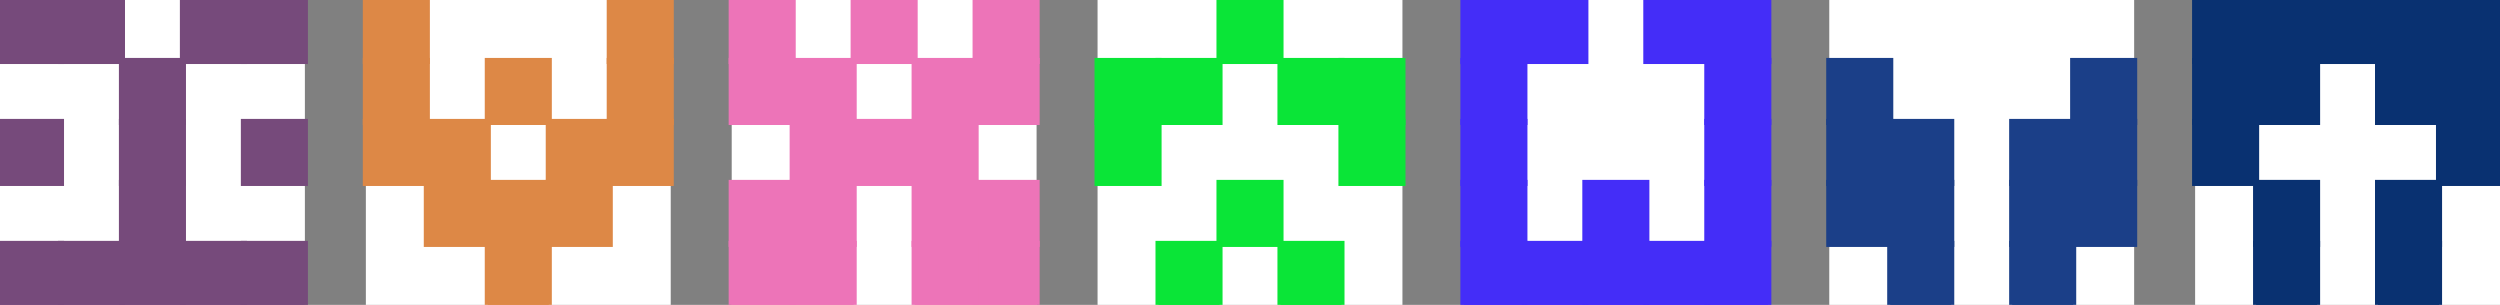 <?xml version="1.0" standalone="no"?>
<!DOCTYPE svg PUBLIC "-//W3C//DTD SVG 1.1//EN" "http://www.w3.org/Graphics/SVG/1.1/DTD/svg11.dtd">

<svg viewBox="0 0 410 50" width="100%" height="100%" 
  xmlns="http://www.w3.org/2000/svg"
  xmlns:xlink="http://www.w3.org/1999/xlink">


<rect x="0" y="0" width="410" height="50" fill="#808080" stroke="none"/>


<g transform="translate(0 0)">
<rect x="0" y="0" width="50" height="50" fill="#fff"/>
<rect x="0" y="0" width="10" height="10" fill="#764a7b" style="stroke:#764a7b; stroke-width:1"/>
<rect x="40" y="0" width="10" height="10" fill="#764a7b" style="stroke:#764a7b; stroke-width:1"/>
<rect x="10" y="0" width="10" height="10" fill="#764a7b" style="stroke:#764a7b; stroke-width:1"/>
<rect x="30" y="0" width="10" height="10" fill="#764a7b" style="stroke:#764a7b; stroke-width:1"/>
<rect x="20" y="10" width="10" height="10" fill="#764a7b" style="stroke:#764a7b; stroke-width:1"/>
<rect x="0" y="20" width="10" height="10" fill="#764a7b" style="stroke:#764a7b; stroke-width:1"/>
<rect x="40" y="20" width="10" height="10" fill="#764a7b" style="stroke:#764a7b; stroke-width:1"/>
<rect x="20" y="20" width="10" height="10" fill="#764a7b" style="stroke:#764a7b; stroke-width:1"/>
<rect x="20" y="30" width="10" height="10" fill="#764a7b" style="stroke:#764a7b; stroke-width:1"/>
<rect x="0" y="40" width="10" height="10" fill="#764a7b" style="stroke:#764a7b; stroke-width:1"/>
<rect x="40" y="40" width="10" height="10" fill="#764a7b" style="stroke:#764a7b; stroke-width:1"/>
<rect x="10" y="40" width="10" height="10" fill="#764a7b" style="stroke:#764a7b; stroke-width:1"/>
<rect x="30" y="40" width="10" height="10" fill="#764a7b" style="stroke:#764a7b; stroke-width:1"/>
<rect x="20" y="40" width="10" height="10" fill="#764a7b" style="stroke:#764a7b; stroke-width:1"/>
</g>
<g transform="translate(60 0)">
<rect x="0" y="0" width="50" height="50" fill="#fff"/>
<rect x="0" y="0" width="10" height="10" fill="#dd8846" style="stroke:#dd8846; stroke-width:1"/>
<rect x="40" y="0" width="10" height="10" fill="#dd8846" style="stroke:#dd8846; stroke-width:1"/>
<rect x="0" y="10" width="10" height="10" fill="#dd8846" style="stroke:#dd8846; stroke-width:1"/>
<rect x="40" y="10" width="10" height="10" fill="#dd8846" style="stroke:#dd8846; stroke-width:1"/>
<rect x="20" y="10" width="10" height="10" fill="#dd8846" style="stroke:#dd8846; stroke-width:1"/>
<rect x="0" y="20" width="10" height="10" fill="#dd8846" style="stroke:#dd8846; stroke-width:1"/>
<rect x="40" y="20" width="10" height="10" fill="#dd8846" style="stroke:#dd8846; stroke-width:1"/>
<rect x="10" y="20" width="10" height="10" fill="#dd8846" style="stroke:#dd8846; stroke-width:1"/>
<rect x="30" y="20" width="10" height="10" fill="#dd8846" style="stroke:#dd8846; stroke-width:1"/>
<rect x="10" y="30" width="10" height="10" fill="#dd8846" style="stroke:#dd8846; stroke-width:1"/>
<rect x="30" y="30" width="10" height="10" fill="#dd8846" style="stroke:#dd8846; stroke-width:1"/>
<rect x="20" y="30" width="10" height="10" fill="#dd8846" style="stroke:#dd8846; stroke-width:1"/>
<rect x="20" y="40" width="10" height="10" fill="#dd8846" style="stroke:#dd8846; stroke-width:1"/>
</g>
<g transform="translate(120 0)">
<rect x="0" y="0" width="50" height="50" fill="#fff"/>
<rect x="0" y="0" width="10" height="10" fill="#ed74b8" style="stroke:#ed74b8; stroke-width:1"/>
<rect x="40" y="0" width="10" height="10" fill="#ed74b8" style="stroke:#ed74b8; stroke-width:1"/>
<rect x="20" y="0" width="10" height="10" fill="#ed74b8" style="stroke:#ed74b8; stroke-width:1"/>
<rect x="0" y="10" width="10" height="10" fill="#ed74b8" style="stroke:#ed74b8; stroke-width:1"/>
<rect x="40" y="10" width="10" height="10" fill="#ed74b8" style="stroke:#ed74b8; stroke-width:1"/>
<rect x="10" y="10" width="10" height="10" fill="#ed74b8" style="stroke:#ed74b8; stroke-width:1"/>
<rect x="30" y="10" width="10" height="10" fill="#ed74b8" style="stroke:#ed74b8; stroke-width:1"/>
<rect x="10" y="20" width="10" height="10" fill="#ed74b8" style="stroke:#ed74b8; stroke-width:1"/>
<rect x="30" y="20" width="10" height="10" fill="#ed74b8" style="stroke:#ed74b8; stroke-width:1"/>
<rect x="20" y="20" width="10" height="10" fill="#ed74b8" style="stroke:#ed74b8; stroke-width:1"/>
<rect x="0" y="30" width="10" height="10" fill="#ed74b8" style="stroke:#ed74b8; stroke-width:1"/>
<rect x="40" y="30" width="10" height="10" fill="#ed74b8" style="stroke:#ed74b8; stroke-width:1"/>
<rect x="10" y="30" width="10" height="10" fill="#ed74b8" style="stroke:#ed74b8; stroke-width:1"/>
<rect x="30" y="30" width="10" height="10" fill="#ed74b8" style="stroke:#ed74b8; stroke-width:1"/>
<rect x="0" y="40" width="10" height="10" fill="#ed74b8" style="stroke:#ed74b8; stroke-width:1"/>
<rect x="40" y="40" width="10" height="10" fill="#ed74b8" style="stroke:#ed74b8; stroke-width:1"/>
<rect x="10" y="40" width="10" height="10" fill="#ed74b8" style="stroke:#ed74b8; stroke-width:1"/>
<rect x="30" y="40" width="10" height="10" fill="#ed74b8" style="stroke:#ed74b8; stroke-width:1"/>
</g>
<g transform="translate(180 0)">
<rect x="0" y="0" width="50" height="50" fill="#fff"/>
<rect x="20" y="0" width="10" height="10" fill="#0ae537" style="stroke:#0ae537; stroke-width:1"/>
<rect x="0" y="10" width="10" height="10" fill="#0ae537" style="stroke:#0ae537; stroke-width:1"/>
<rect x="40" y="10" width="10" height="10" fill="#0ae537" style="stroke:#0ae537; stroke-width:1"/>
<rect x="10" y="10" width="10" height="10" fill="#0ae537" style="stroke:#0ae537; stroke-width:1"/>
<rect x="30" y="10" width="10" height="10" fill="#0ae537" style="stroke:#0ae537; stroke-width:1"/>
<rect x="0" y="20" width="10" height="10" fill="#0ae537" style="stroke:#0ae537; stroke-width:1"/>
<rect x="40" y="20" width="10" height="10" fill="#0ae537" style="stroke:#0ae537; stroke-width:1"/>
<rect x="20" y="30" width="10" height="10" fill="#0ae537" style="stroke:#0ae537; stroke-width:1"/>
<rect x="10" y="40" width="10" height="10" fill="#0ae537" style="stroke:#0ae537; stroke-width:1"/>
<rect x="30" y="40" width="10" height="10" fill="#0ae537" style="stroke:#0ae537; stroke-width:1"/>
</g>
<g transform="translate(240 0)">
<rect x="0" y="0" width="50" height="50" fill="#fff"/>
<rect x="0" y="0" width="10" height="10" fill="#442df8" style="stroke:#442df8; stroke-width:1"/>
<rect x="40" y="0" width="10" height="10" fill="#442df8" style="stroke:#442df8; stroke-width:1"/>
<rect x="10" y="0" width="10" height="10" fill="#442df8" style="stroke:#442df8; stroke-width:1"/>
<rect x="30" y="0" width="10" height="10" fill="#442df8" style="stroke:#442df8; stroke-width:1"/>
<rect x="0" y="10" width="10" height="10" fill="#442df8" style="stroke:#442df8; stroke-width:1"/>
<rect x="40" y="10" width="10" height="10" fill="#442df8" style="stroke:#442df8; stroke-width:1"/>
<rect x="0" y="20" width="10" height="10" fill="#442df8" style="stroke:#442df8; stroke-width:1"/>
<rect x="40" y="20" width="10" height="10" fill="#442df8" style="stroke:#442df8; stroke-width:1"/>
<rect x="0" y="30" width="10" height="10" fill="#442df8" style="stroke:#442df8; stroke-width:1"/>
<rect x="40" y="30" width="10" height="10" fill="#442df8" style="stroke:#442df8; stroke-width:1"/>
<rect x="20" y="30" width="10" height="10" fill="#442df8" style="stroke:#442df8; stroke-width:1"/>
<rect x="0" y="40" width="10" height="10" fill="#442df8" style="stroke:#442df8; stroke-width:1"/>
<rect x="40" y="40" width="10" height="10" fill="#442df8" style="stroke:#442df8; stroke-width:1"/>
<rect x="10" y="40" width="10" height="10" fill="#442df8" style="stroke:#442df8; stroke-width:1"/>
<rect x="30" y="40" width="10" height="10" fill="#442df8" style="stroke:#442df8; stroke-width:1"/>
<rect x="20" y="40" width="10" height="10" fill="#442df8" style="stroke:#442df8; stroke-width:1"/>
</g>
<g transform="translate(300 0)">
<rect x="0" y="0" width="50" height="50" fill="#fff"/>
<rect x="0" y="10" width="10" height="10" fill="#1b3f88" style="stroke:#1b3f88; stroke-width:1"/>
<rect x="40" y="10" width="10" height="10" fill="#1b3f88" style="stroke:#1b3f88; stroke-width:1"/>
<rect x="0" y="20" width="10" height="10" fill="#1b3f88" style="stroke:#1b3f88; stroke-width:1"/>
<rect x="40" y="20" width="10" height="10" fill="#1b3f88" style="stroke:#1b3f88; stroke-width:1"/>
<rect x="10" y="20" width="10" height="10" fill="#1b3f88" style="stroke:#1b3f88; stroke-width:1"/>
<rect x="30" y="20" width="10" height="10" fill="#1b3f88" style="stroke:#1b3f88; stroke-width:1"/>
<rect x="0" y="30" width="10" height="10" fill="#1b3f88" style="stroke:#1b3f88; stroke-width:1"/>
<rect x="40" y="30" width="10" height="10" fill="#1b3f88" style="stroke:#1b3f88; stroke-width:1"/>
<rect x="10" y="30" width="10" height="10" fill="#1b3f88" style="stroke:#1b3f88; stroke-width:1"/>
<rect x="30" y="30" width="10" height="10" fill="#1b3f88" style="stroke:#1b3f88; stroke-width:1"/>
<rect x="10" y="40" width="10" height="10" fill="#1b3f88" style="stroke:#1b3f88; stroke-width:1"/>
<rect x="30" y="40" width="10" height="10" fill="#1b3f88" style="stroke:#1b3f88; stroke-width:1"/>
</g>
<g transform="translate(360 0)">
<rect x="0" y="0" width="50" height="50" fill="#fff"/>
<rect x="0" y="0" width="10" height="10" fill="#093171" style="stroke:#093171; stroke-width:1"/>
<rect x="40" y="0" width="10" height="10" fill="#093171" style="stroke:#093171; stroke-width:1"/>
<rect x="10" y="0" width="10" height="10" fill="#093171" style="stroke:#093171; stroke-width:1"/>
<rect x="30" y="0" width="10" height="10" fill="#093171" style="stroke:#093171; stroke-width:1"/>
<rect x="20" y="0" width="10" height="10" fill="#093171" style="stroke:#093171; stroke-width:1"/>
<rect x="0" y="10" width="10" height="10" fill="#093171" style="stroke:#093171; stroke-width:1"/>
<rect x="40" y="10" width="10" height="10" fill="#093171" style="stroke:#093171; stroke-width:1"/>
<rect x="10" y="10" width="10" height="10" fill="#093171" style="stroke:#093171; stroke-width:1"/>
<rect x="30" y="10" width="10" height="10" fill="#093171" style="stroke:#093171; stroke-width:1"/>
<rect x="0" y="20" width="10" height="10" fill="#093171" style="stroke:#093171; stroke-width:1"/>
<rect x="40" y="20" width="10" height="10" fill="#093171" style="stroke:#093171; stroke-width:1"/>
<rect x="10" y="30" width="10" height="10" fill="#093171" style="stroke:#093171; stroke-width:1"/>
<rect x="30" y="30" width="10" height="10" fill="#093171" style="stroke:#093171; stroke-width:1"/>
<rect x="10" y="40" width="10" height="10" fill="#093171" style="stroke:#093171; stroke-width:1"/>
<rect x="30" y="40" width="10" height="10" fill="#093171" style="stroke:#093171; stroke-width:1"/>
</g>

</svg>